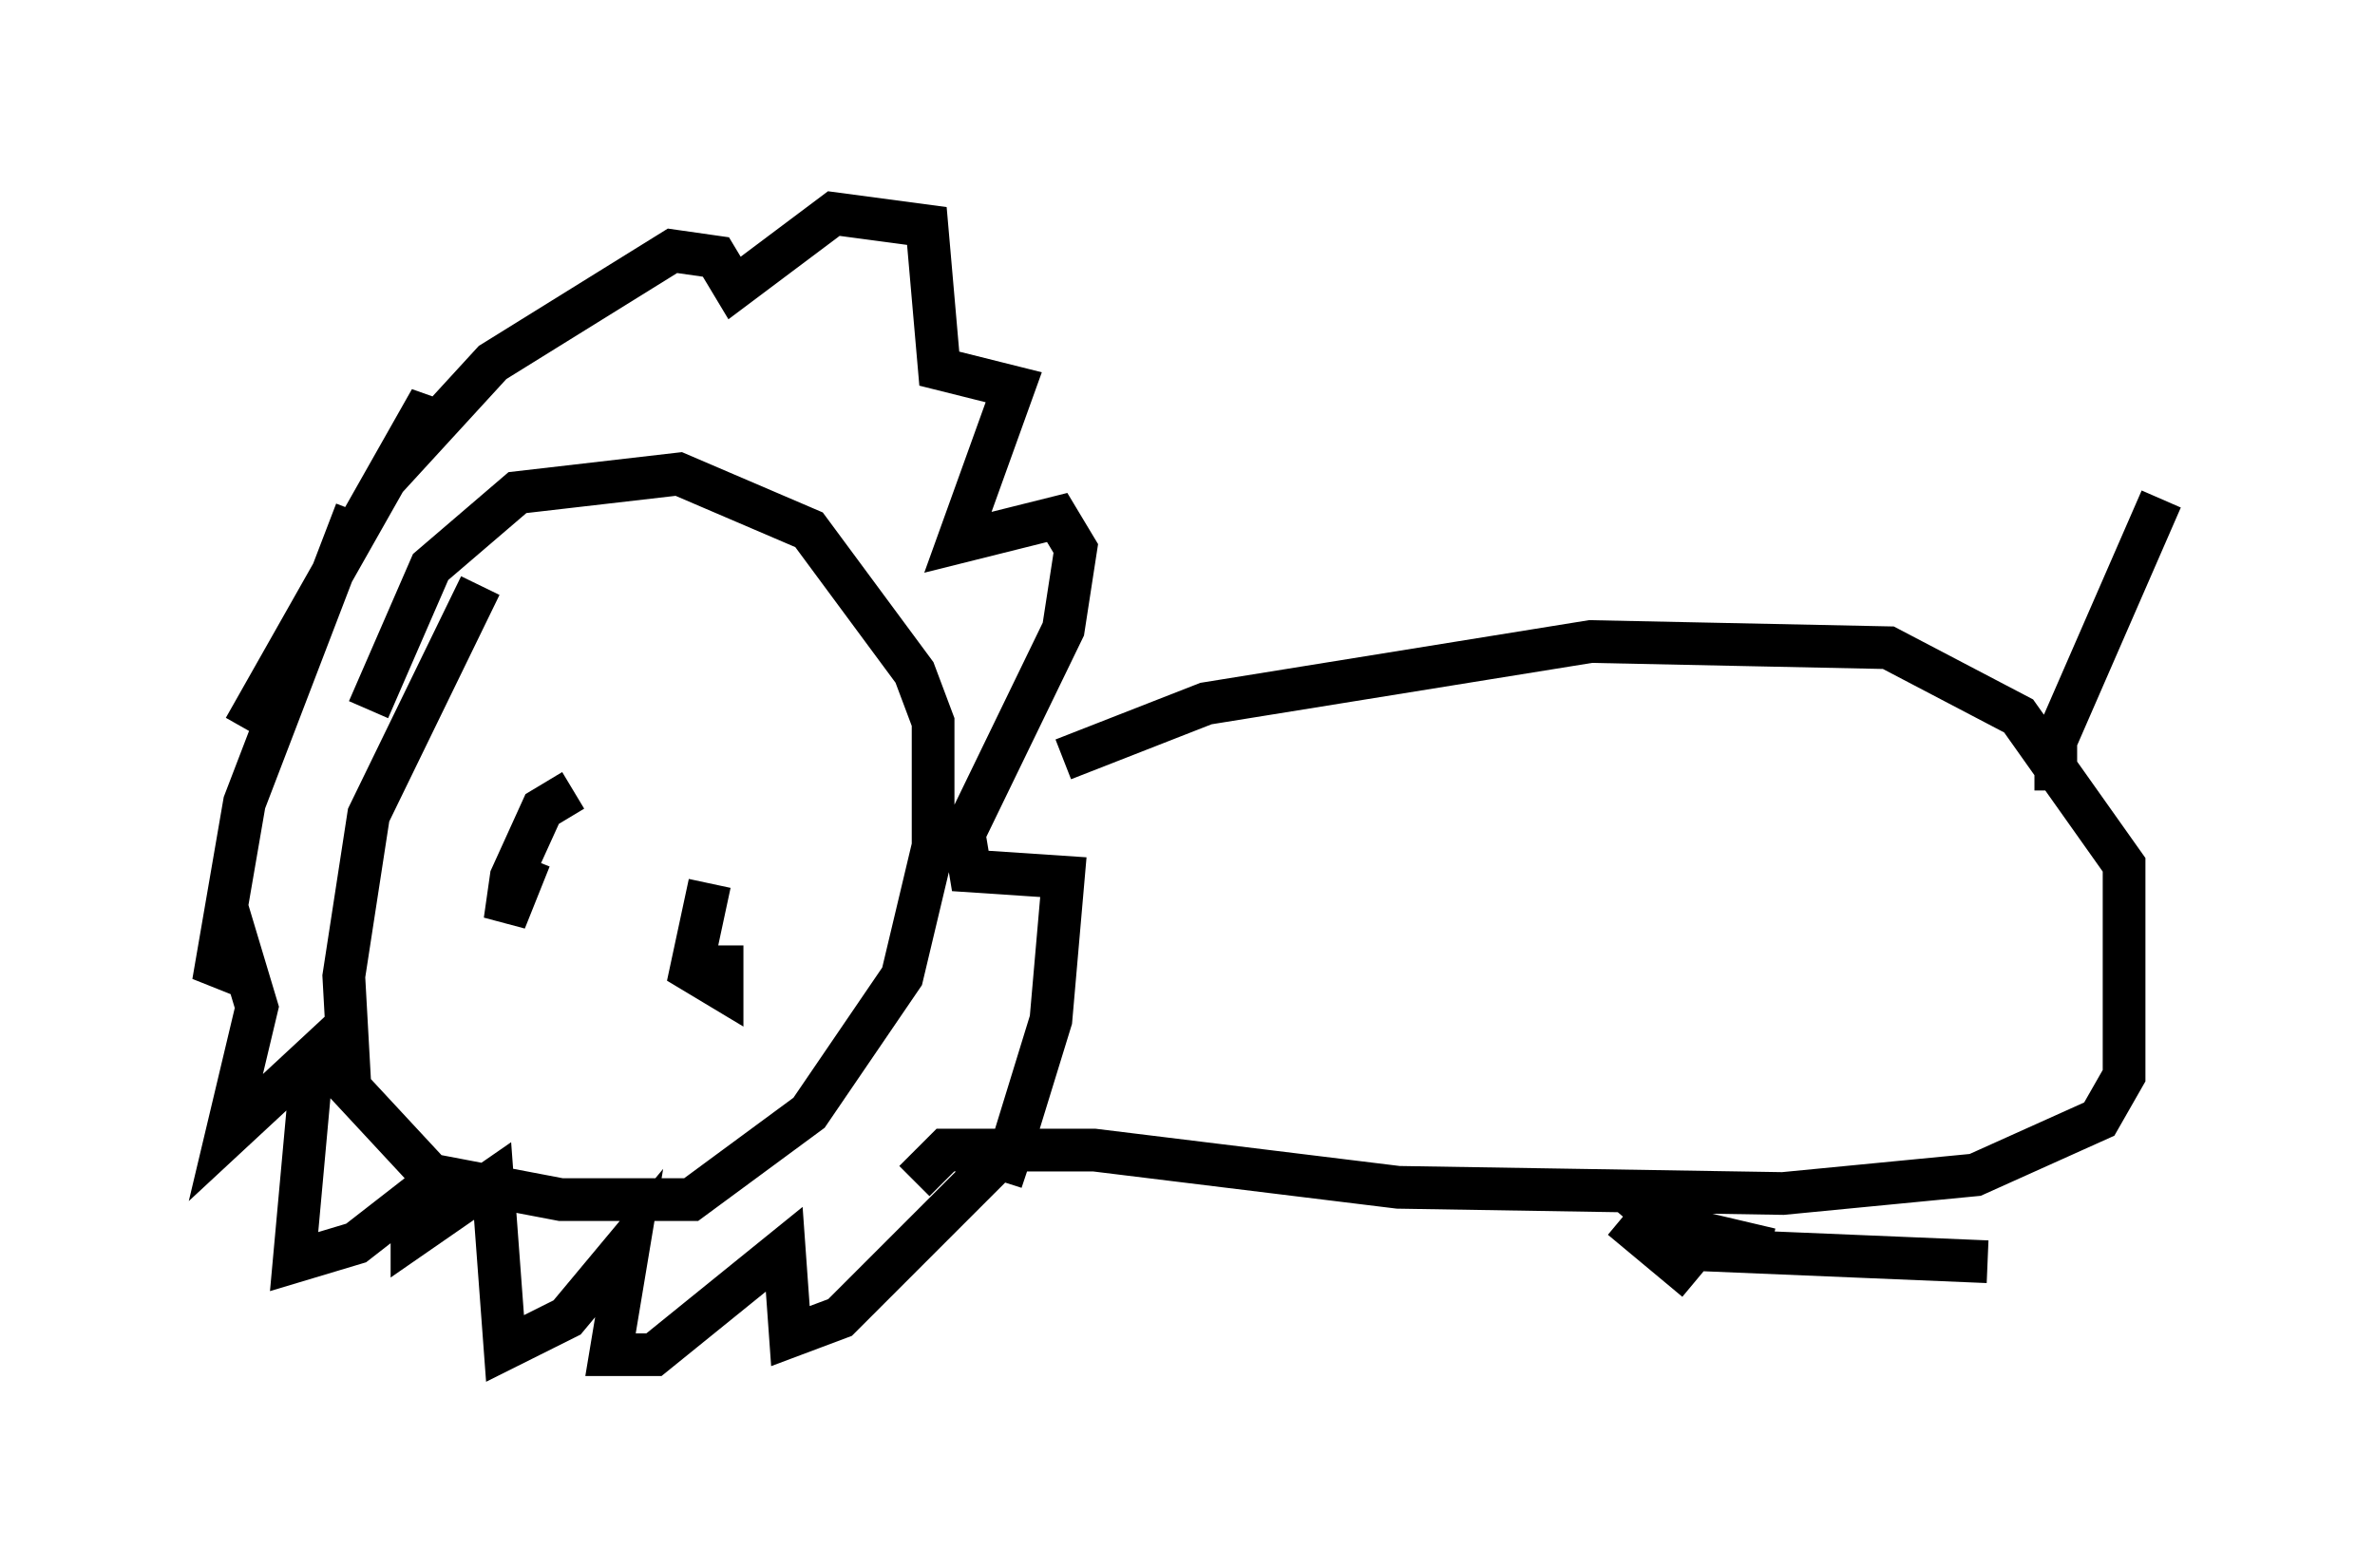 <?xml version="1.0" encoding="utf-8" ?>
<svg baseProfile="full" height="36.726" version="1.1" width="55.609" xmlns="http://www.w3.org/2000/svg" xmlns:ev="http://www.w3.org/2001/xml-events" xmlns:xlink="http://www.w3.org/1999/xlink"><defs /><rect fill="white" height="36.726" width="55.609" x="0" y="0" /><path d="M12.553, 12.698 m-1.307, 1.017 l-2.615, 5.374 -0.581, 3.777 l0.145, 2.615 1.888, 2.034 l3.05, 0.581 3.05, 0.0 l2.76, -2.034 2.179, -3.196 l0.726, -3.05 0.0, -2.905 l-0.436, -1.162 -2.469, -3.341 l-3.05, -1.307 -3.777, 0.436 l-2.034, 1.743 -1.453, 3.341 m-0.291, -4.648 l-2.615, 6.827 -0.726, 4.212 l0.581, -0.872 0.436, 1.453 l-0.726, 3.05 2.034, -1.888 l-0.436, 4.793 1.453, -0.436 l1.307, -1.017 0.0, 0.872 l1.888, -1.307 0.291, 3.922 l1.453, -0.726 1.453, -1.743 l-0.436, 2.615 1.017, 0.0 l3.05, -2.469 0.145, 2.034 l1.162, -0.436 4.067, -4.067 l-0.291, 0.872 1.162, -3.777 l0.291, -3.341 -2.179, -0.145 l-0.145, -0.872 2.324, -4.793 l0.291, -1.888 -0.436, -0.726 l-2.324, 0.581 1.307, -3.631 l-1.743, -0.436 -0.291, -3.341 l-2.179, -0.291 -2.324, 1.743 l-0.436, -0.726 -1.017, -0.145 l-4.212, 2.615 -1.598, 1.743 l0.145, -0.872 -4.358, 7.698 m7.698, 1.453 l-0.726, 0.436 -0.726, 1.598 l-0.145, 1.017 0.581, -1.453 m4.212, 0.581 l-0.436, 2.034 0.726, 0.436 l0.0, -1.017 m7.989, -4.358 l3.341, -1.307 9.006, -1.453 l6.972, 0.145 3.05, 1.598 l2.469, 3.486 0.0, 4.939 l-0.581, 1.017 -2.905, 1.307 l-4.503, 0.436 -9.006, -0.145 l-7.117, -0.872 -3.486, 0.0 l-0.726, 0.726 m18.156, 1.598 l6.972, 0.291 m-8.57, -1.743 l1.017, 0.872 2.469, 0.581 m-3.486, -0.726 l1.743, 1.453 m9.877, -13.508 l0.0, 0.0 m-1.017, 2.179 l0.0, 0.0 m-0.436, -0.145 l0.0, -1.162 2.469, -5.665 " fill="none" stroke="black" stroke-width="1" /></svg>
